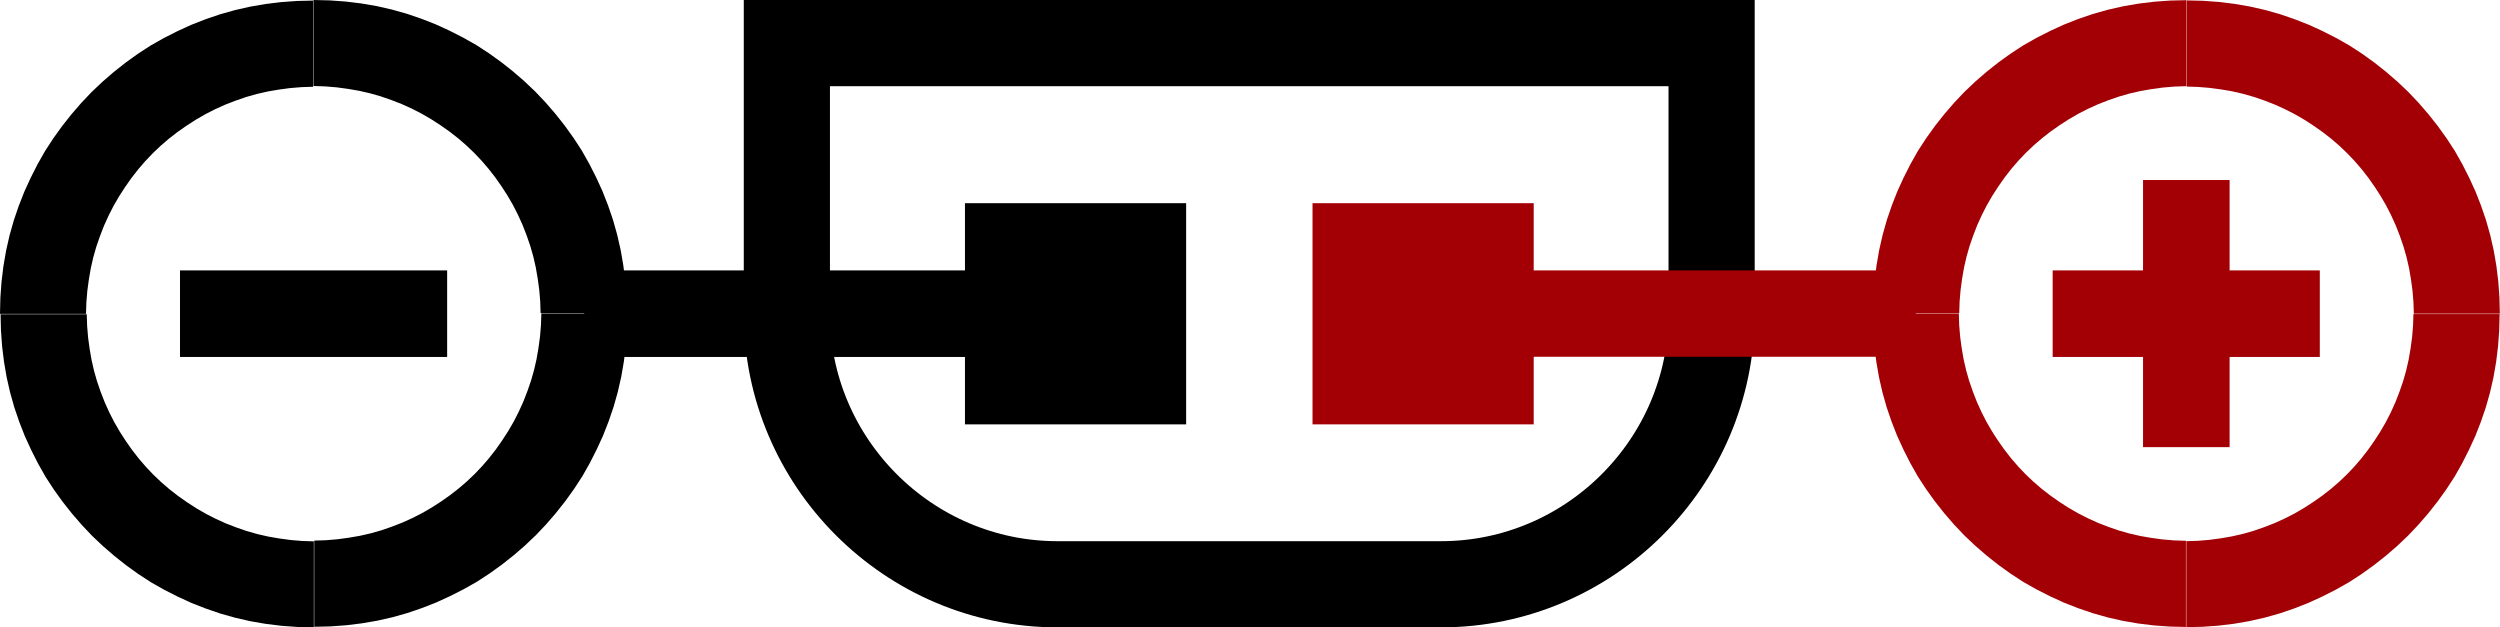 <?xml version="1.0" encoding="UTF-8"?>
<!DOCTYPE svg PUBLIC "-//W3C//DTD SVG 1.1//EN" "http://www.w3.org/Graphics/SVG/1.1/DTD/svg11.dtd">
<!-- Creator: CorelDRAW 2019 (64-Bit) -->
<svg xmlns="http://www.w3.org/2000/svg" xml:space="preserve" width="17.737mm" height="4.451mm" version="1.1" style="shape-rendering:geometricPrecision; text-rendering:geometricPrecision; image-rendering:optimizeQuality; fill-rule:evenodd; clip-rule:evenodd"
viewBox="0 0 130.55 32.76"
 xmlns:xlink="http://www.w3.org/1999/xlink"
 xmlns:xodm="http://www.corel.com/coreldraw/odm/2003">
 <defs>
  <style type="text/css">
   <![CDATA[
    .str0 {stroke:black;stroke-width:4.5;stroke-miterlimit:22.926}
    .fil0 {fill:none}
    .fil4 {fill:#A30005}
    .fil3 {fill:black}
    .fil1 {fill:#A30005;fill-rule:nonzero}
    .fil2 {fill:black;fill-rule:nonzero}
   ]]>
  </style>
 </defs>
 <g id="Слой_x0020_1">
  <g id="_2093563090000">
   <g>
    <path class="fil0 str0" d="M75.25 30.51l-20.03 0c-7.77,0 -14.13,-6.36 -14.13,-14.13l0 0c0,0 0,-14.13 0,-14.13l34.16 -0 0.02 0 14.11 0c0,9.42 0,4.71 0,14.13 0,7.77 -6.36,14.13 -14.13,14.13z"/>
   </g>
   <g>
    <path class="fil1" d="M130.55 16.38l-4.5 0 0 0 -0.02 -0.61 -0.05 -0.6 -0.08 -0.59 -0.1 -0.58 -0.13 -0.57 -0.16 -0.56 -0.19 -0.55 -0.21 -0.54 -0.24 -0.53 -0.26 -0.51 -0.29 -0.5 -0.31 -0.48 -0.33 -0.47 -0.35 -0.45 -0.37 -0.43 -0.39 -0.41 -0.41 -0.39 -0.43 -0.37 -0.45 -0.35 -0.47 -0.33 -0.48 -0.31 -0.5 -0.29 -0.51 -0.26 -0.53 -0.24 -0.54 -0.21 -0.55 -0.19 -0.56 -0.16 -0.57 -0.13 -0.58 -0.1 -0.59 -0.08 -0.6 -0.05 -0.61 -0.02 0 -4.5 0.84 0.02 0.83 0.06 0.82 0.1 0.81 0.14 0.79 0.18 0.78 0.22 0.76 0.26 0.74 0.29 0.72 0.33 0.71 0.36 0.69 0.39 0.66 0.43 0.64 0.46 0.62 0.49 0.59 0.51 0.57 0.54 0.54 0.57 0.51 0.59 0.49 0.62 0.46 0.64 0.43 0.66 0.39 0.69 0.36 0.71 0.33 0.72 0.29 0.74 0.26 0.76 0.22 0.78 0.18 0.79 0.14 0.81 0.1 0.82 0.06 0.83 0.02 0.84 0 0zm-16.38 16.38l0 -4.5 0 0 0.61 -0.02 0.6 -0.05 0.59 -0.08 0.58 -0.1 0.57 -0.13 0.56 -0.16 0.55 -0.19 0.54 -0.21 0.53 -0.24 0.51 -0.26 0.5 -0.29 0.48 -0.31 0.47 -0.33 0.45 -0.35 0.43 -0.37 0.41 -0.39 0.39 -0.41 0.37 -0.43 0.35 -0.45 0.33 -0.47 0.31 -0.48 0.29 -0.5 0.26 -0.51 0.24 -0.53 0.21 -0.54 0.19 -0.55 0.16 -0.56 0.13 -0.57 0.1 -0.58 0.08 -0.59 0.05 -0.6 0.02 -0.61 4.5 0 -0.02 0.84 -0.06 0.83 -0.1 0.82 -0.14 0.81 -0.18 0.79 -0.22 0.78 -0.26 0.76 -0.29 0.74 -0.33 0.72 -0.36 0.71 -0.39 0.69 -0.43 0.66 -0.46 0.64 -0.49 0.62 -0.51 0.59 -0.54 0.57 -0.57 0.54 -0.59 0.51 -0.62 0.49 -0.64 0.46 -0.66 0.43 -0.69 0.39 -0.71 0.36 -0.72 0.33 -0.74 0.29 -0.76 0.26 -0.78 0.22 -0.79 0.18 -0.81 0.14 -0.82 0.1 -0.83 0.06 -0.84 0.02 0 0zm-16.38 -16.38l4.5 0 0 0 0.02 0.61 0.05 0.6 0.08 0.59 0.1 0.58 0.13 0.57 0.16 0.56 0.19 0.55 0.21 0.54 0.24 0.53 0.26 0.51 0.29 0.5 0.31 0.48 0.33 0.47 0.35 0.45 0.37 0.43 0.39 0.41 0.41 0.39 0.43 0.37 0.45 0.35 0.47 0.33 0.48 0.31 0.5 0.29 0.51 0.26 0.53 0.24 0.54 0.21 0.55 0.19 0.56 0.16 0.57 0.13 0.58 0.1 0.59 0.08 0.6 0.05 0.61 0.02 0 4.5 -0.84 -0.02 -0.83 -0.06 -0.82 -0.1 -0.81 -0.14 -0.79 -0.18 -0.78 -0.22 -0.76 -0.26 -0.74 -0.29 -0.72 -0.33 -0.71 -0.36 -0.69 -0.39 -0.66 -0.43 -0.64 -0.46 -0.62 -0.49 -0.59 -0.51 -0.57 -0.54 -0.54 -0.57 -0.51 -0.59 -0.49 -0.62 -0.46 -0.64 -0.43 -0.66 -0.39 -0.69 -0.36 -0.71 -0.33 -0.72 -0.29 -0.74 -0.26 -0.76 -0.22 -0.78 -0.18 -0.79 -0.14 -0.81 -0.1 -0.82 -0.06 -0.83 -0.02 -0.84 0 0zm16.38 -16.38l0 4.5 0 0 -0.61 0.02 -0.6 0.05 -0.59 0.08 -0.58 0.1 -0.57 0.13 -0.56 0.16 -0.55 0.19 -0.54 0.21 -0.53 0.24 -0.51 0.26 -0.5 0.29 -0.48 0.31 -0.47 0.33 -0.45 0.35 -0.43 0.37 -0.41 0.39 -0.39 0.41 -0.37 0.43 -0.35 0.45 -0.33 0.47 -0.31 0.48 -0.29 0.5 -0.26 0.51 -0.24 0.53 -0.21 0.54 -0.19 0.55 -0.16 0.56 -0.13 0.57 -0.1 0.58 -0.08 0.59 -0.05 0.6 -0.02 0.61 -4.5 0 0.02 -0.84 0.06 -0.83 0.1 -0.82 0.14 -0.81 0.18 -0.79 0.22 -0.78 0.26 -0.76 0.29 -0.74 0.33 -0.72 0.36 -0.71 0.39 -0.69 0.43 -0.66 0.46 -0.64 0.49 -0.62 0.51 -0.59 0.54 -0.57 0.57 -0.54 0.59 -0.51 0.62 -0.49 0.64 -0.46 0.66 -0.43 0.69 -0.39 0.71 -0.36 0.72 -0.33 0.74 -0.29 0.76 -0.26 0.78 -0.22 0.79 -0.18 0.81 -0.14 0.82 -0.1 0.83 -0.06 0.84 -0.02 0 0z"/>
   </g>
   <g>
    <polygon class="fil1" points="100.04,18.63 74.31,18.63 74.31,14.12 100.04,14.12 "/>
   </g>
   <g>
    <polygon class="fil1" points="121.14,18.64 107.19,18.64 107.19,14.12 121.14,14.12 "/>
   </g>
   <g>
    <polygon class="fil1" points="111.91,23.35 111.91,9.4 116.43,9.4 116.43,23.35 "/>
   </g>
   <g>
    <path class="fil2" d="M-0 16.38l0 0 0.02 -0.84 0.06 -0.83 0.1 -0.82 0.14 -0.81 0.18 -0.79 0.22 -0.78 0.26 -0.76 0.29 -0.74 0.33 -0.72 0.36 -0.71 0.39 -0.69 0.43 -0.66 0.46 -0.64 0.49 -0.62 0.51 -0.59 0.54 -0.57 0.57 -0.54 0.59 -0.51 0.62 -0.49 0.64 -0.46 0.66 -0.43 0.69 -0.39 0.71 -0.36 0.72 -0.33 0.74 -0.29 0.76 -0.26 0.78 -0.22 0.79 -0.18 0.81 -0.14 0.82 -0.1 0.83 -0.06 0.84 -0.02 0 4.5 -0.61 0.02 -0.6 0.05 -0.59 0.08 -0.58 0.1 -0.57 0.13 -0.56 0.16 -0.55 0.19 -0.54 0.21 -0.53 0.24 -0.51 0.26 -0.5 0.29 -0.48 0.31 -0.47 0.33 -0.45 0.35 -0.43 0.37 -0.41 0.39 -0.39 0.41 -0.37 0.43 -0.35 0.45 -0.33 0.47 -0.31 0.48 -0.29 0.5 -0.26 0.51 -0.24 0.53 -0.21 0.54 -0.19 0.55 -0.16 0.56 -0.13 0.57 -0.1 0.58 -0.08 0.59 -0.05 0.6 -0.02 0.61 0 0 -4.5 0zm16.38 16.38l0 0 -0.84 -0.02 -0.83 -0.06 -0.82 -0.1 -0.81 -0.14 -0.79 -0.18 -0.78 -0.22 -0.76 -0.26 -0.74 -0.29 -0.72 -0.33 -0.71 -0.36 -0.69 -0.39 -0.66 -0.43 -0.64 -0.46 -0.62 -0.49 -0.59 -0.51 -0.57 -0.54 -0.54 -0.57 -0.51 -0.59 -0.49 -0.62 -0.46 -0.64 -0.43 -0.66 -0.39 -0.69 -0.36 -0.71 -0.33 -0.72 -0.29 -0.74 -0.26 -0.76 -0.22 -0.78 -0.18 -0.79 -0.14 -0.81 -0.1 -0.82 -0.06 -0.83 -0.02 -0.84 4.5 0 0.02 0.61 0.05 0.6 0.08 0.59 0.1 0.58 0.13 0.57 0.16 0.56 0.19 0.55 0.21 0.54 0.24 0.53 0.26 0.51 0.29 0.5 0.31 0.48 0.33 0.47 0.35 0.45 0.37 0.43 0.39 0.41 0.41 0.39 0.43 0.37 0.45 0.35 0.47 0.33 0.48 0.31 0.5 0.29 0.51 0.26 0.53 0.24 0.54 0.21 0.55 0.19 0.56 0.16 0.57 0.13 0.58 0.1 0.59 0.08 0.6 0.05 0.61 0.02 0 0 0 4.5zm16.38 -16.38l0 0 -0.02 0.84 -0.06 0.83 -0.1 0.82 -0.14 0.81 -0.18 0.79 -0.22 0.78 -0.26 0.76 -0.29 0.74 -0.33 0.72 -0.36 0.71 -0.39 0.69 -0.43 0.66 -0.46 0.64 -0.49 0.62 -0.51 0.59 -0.54 0.57 -0.57 0.54 -0.59 0.51 -0.62 0.49 -0.64 0.46 -0.66 0.43 -0.69 0.39 -0.71 0.36 -0.72 0.33 -0.74 0.29 -0.76 0.26 -0.78 0.22 -0.79 0.18 -0.81 0.14 -0.82 0.1 -0.83 0.06 -0.84 0.02 0 -4.5 0.61 -0.02 0.6 -0.05 0.59 -0.08 0.58 -0.1 0.57 -0.13 0.56 -0.16 0.55 -0.19 0.54 -0.21 0.53 -0.24 0.51 -0.26 0.5 -0.29 0.48 -0.31 0.47 -0.33 0.45 -0.35 0.43 -0.37 0.41 -0.39 0.39 -0.41 0.37 -0.43 0.35 -0.45 0.33 -0.47 0.31 -0.48 0.29 -0.5 0.26 -0.51 0.24 -0.53 0.21 -0.54 0.19 -0.55 0.16 -0.56 0.13 -0.57 0.1 -0.58 0.08 -0.59 0.05 -0.6 0.02 -0.61 0 0 4.5 0zm-16.38 -16.38l0 0 0.84 0.02 0.83 0.06 0.82 0.1 0.81 0.14 0.79 0.18 0.78 0.22 0.76 0.26 0.74 0.29 0.72 0.33 0.71 0.36 0.69 0.39 0.66 0.43 0.64 0.46 0.62 0.49 0.59 0.51 0.57 0.54 0.54 0.57 0.51 0.59 0.49 0.62 0.46 0.64 0.43 0.66 0.39 0.69 0.36 0.71 0.33 0.72 0.29 0.74 0.26 0.76 0.22 0.78 0.18 0.79 0.14 0.81 0.1 0.82 0.06 0.83 0.02 0.84 -4.5 0 -0.02 -0.61 -0.05 -0.6 -0.08 -0.59 -0.1 -0.58 -0.13 -0.57 -0.16 -0.56 -0.19 -0.55 -0.21 -0.54 -0.24 -0.53 -0.26 -0.51 -0.29 -0.5 -0.31 -0.48 -0.33 -0.47 -0.35 -0.45 -0.37 -0.43 -0.39 -0.41 -0.41 -0.39 -0.43 -0.37 -0.45 -0.35 -0.47 -0.33 -0.48 -0.31 -0.5 -0.29 -0.51 -0.26 -0.53 -0.24 -0.54 -0.21 -0.55 -0.19 -0.56 -0.16 -0.57 -0.13 -0.58 -0.1 -0.59 -0.08 -0.6 -0.05 -0.61 -0.02 0 0 0 -4.5z"/>
   </g>
   <g>
    <polygon class="fil2" points="30.51,18.64 30.51,14.12 56.17,14.12 56.17,18.64 "/>
   </g>
   <g>
    <polygon class="fil2" points="9.4,18.64 9.4,14.12 23.35,14.12 23.35,18.64 "/>
   </g>
   <rect class="fil3" x="50.39" y="10.61" width="11.55" height="11.55"/>
   <rect class="fil4" x="68.54" y="10.61" width="11.55" height="11.55"/>
  </g>
 </g>
</svg>
